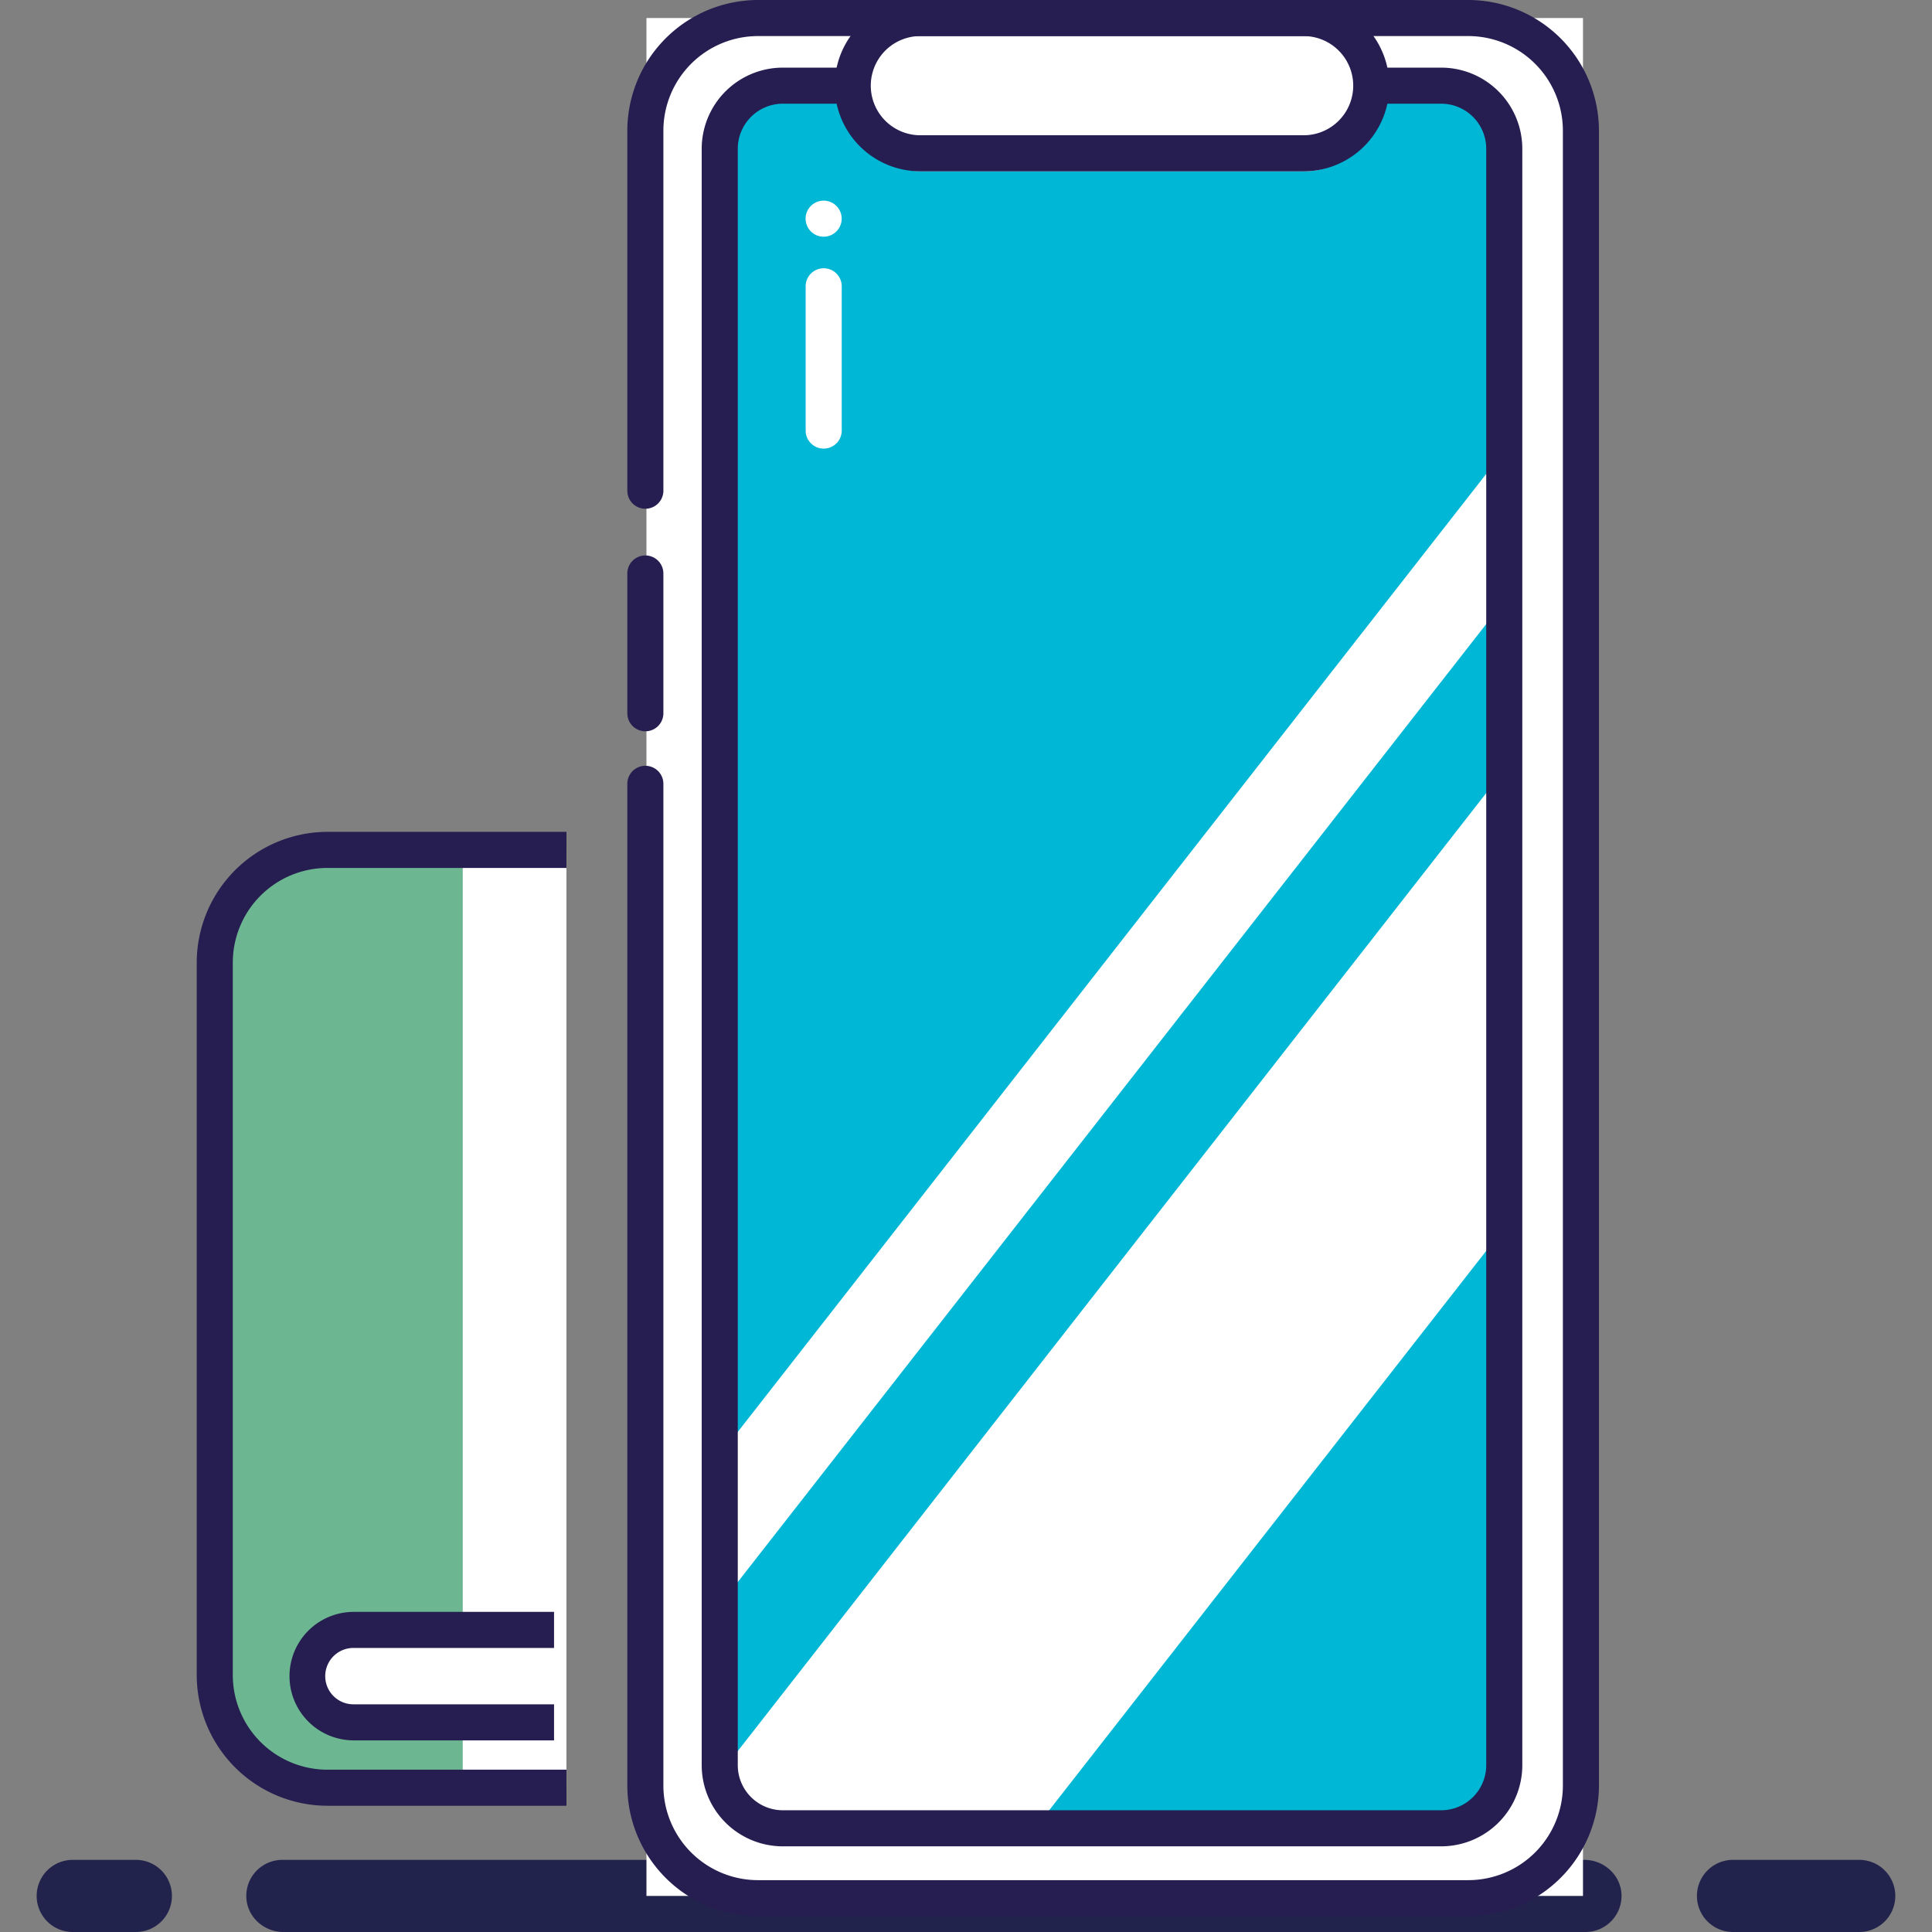 <?xml version="1.0" standalone="no"?><!DOCTYPE svg PUBLIC "-//W3C//DTD SVG 1.1//EN" "http://www.w3.org/Graphics/SVG/1.1/DTD/svg11.dtd"><svg class="icon" width="200px" height="200.00px" viewBox="0 0 1024 1024" version="1.1" xmlns="http://www.w3.org/2000/svg"><rect x="0" y="0" width="1024" height="1024" fill="#808080" stroke="none"/><path d="M38.552 985.764h33.456a19.118 19.118 0 0 1 0 38.236H38.552a19.118 19.118 0 0 1 0-38.236zM918.523 985.764h66.912a19.118 19.118 0 1 1 0 38.236h-66.912a19.118 19.118 0 0 1 0-38.236zM839.71 985.764h-6.058A59.743 59.743 0 0 1 784.149 1012.051H395.817a59.743 59.743 0 0 1-49.503-26.287H149.675a19.118 19.118 0 0 0-19.118 19.99c0.454 10.312 9.368 18.246 19.691 18.246H840.307a19.118 19.118 0 0 0 19.118-19.99c-0.478-10.312-9.392-18.246-19.715-18.246z" fill="#22234C" /><path d="M342.634 9.559l496.383 0 0 995.323-496.383 0 0-995.323Z" fill="#FFFFFF" /><path d="M173.572 450.859h126.656V947.768H173.572a59.743 59.743 0 0 1-59.743-59.743V510.602a59.743 59.743 0 0 1 59.743-59.743z" fill="#FFFFFF" /><path d="M187.313 918.852a30.469 30.469 0 0 1-30.469-30.469 30.469 30.469 0 0 1 30.469-30.469H245.264V450.859h-71.692c-32.99 0-59.743 26.287-59.743 58.716v382.823C113.829 924.826 140.582 951.113 173.572 951.113h71.692v-32.261z" fill="#6CB692" /><path d="M300.228 957.088H173.572a69.386 69.386 0 0 1-69.302-69.302V510.208a69.386 69.386 0 0 1 69.302-69.302h126.656v19.118H173.572a50.184 50.184 0 0 0-50.184 50.184v377.578a50.184 50.184 0 0 0 50.184 50.184h126.656z" fill="#261D50" /><path d="M293.656 922.436h-106.343a34.054 34.054 0 0 1 0-68.107h106.343v19.118h-106.343a14.936 14.936 0 0 0 0 29.872h106.343z" fill="#261D50" /><path d="M769.81 48.989h-42.92a35.846 35.846 0 0 1-35.344 41.82h-203.127a35.846 35.846 0 0 1-35.344-41.82H408.961a23.897 23.897 0 0 0-23.897 23.897v693.691l408.644-523.041V72.887a23.897 23.897 0 0 0-23.897-23.897zM793.708 323.116L385.063 846.156v89.579l408.644-523.053v-89.567zM551.425 965.452H769.81a23.897 23.897 0 0 0 23.897-23.897V655.336z" fill="#00B7D6" /><path d="M436.574 142.189a9.559 9.559 0 0 1 9.559 9.559v76.471a9.559 9.559 0 0 1-19.118 0v-76.471a9.559 9.559 0 0 1 9.559-9.559zM436.55 106.343a9.559 9.559 0 0 1 0 19.118 9.559 9.559 0 0 1 0-19.118zM487.822 9.559h203.127a35.846 35.846 0 0 1 0 71.692H487.822a35.846 35.846 0 0 1 0-71.692z" fill="#FFFFFF" /><path d="M690.949 90.81H487.822a45.405 45.405 0 0 1 0-90.81h203.127a45.405 45.405 0 0 1 0 90.81zM487.822 19.118a26.287 26.287 0 0 0 0 52.574h203.127a26.287 26.287 0 0 0 0-52.574z" fill="#261D50" /><path d="M778.174 1015.636H401.792a69.386 69.386 0 0 1-69.302-69.302V415.443a9.559 9.559 0 0 1 19.118 0V946.334a50.184 50.184 0 0 0 50.184 50.184h376.383a50.184 50.184 0 0 0 50.184-50.184V69.302a50.184 50.184 0 0 0-50.184-50.184H401.792a50.184 50.184 0 0 0-50.184 50.184v190.784a9.559 9.559 0 0 1-19.118 0V69.302a69.386 69.386 0 0 1 69.302-69.302h376.383a69.386 69.386 0 0 1 69.302 69.302v877.031a69.386 69.386 0 0 1-69.302 69.302zM342.048 387.603a9.559 9.559 0 0 1-9.559-9.559v-74.082a9.559 9.559 0 0 1 19.118 0v74.082a9.559 9.559 0 0 1-9.559 9.559z" fill="#261D50" /><path d="M763.836 35.846h-38.343a35.846 35.846 0 0 1 0 19.118H763.836a23.897 23.897 0 0 1 23.897 23.897v856.719a23.897 23.897 0 0 1-23.897 23.897H414.935a23.897 23.897 0 0 1-23.897-23.897V78.861a23.897 23.897 0 0 1 23.897-23.897h38.343a35.846 35.846 0 0 1 0-19.118H414.935a43.015 43.015 0 0 0-43.015 43.015v856.719a43.015 43.015 0 0 0 43.015 43.015h348.901a43.015 43.015 0 0 0 43.015-43.015V78.861a43.015 43.015 0 0 0-43.015-43.015z" fill="#261D50" /></svg>